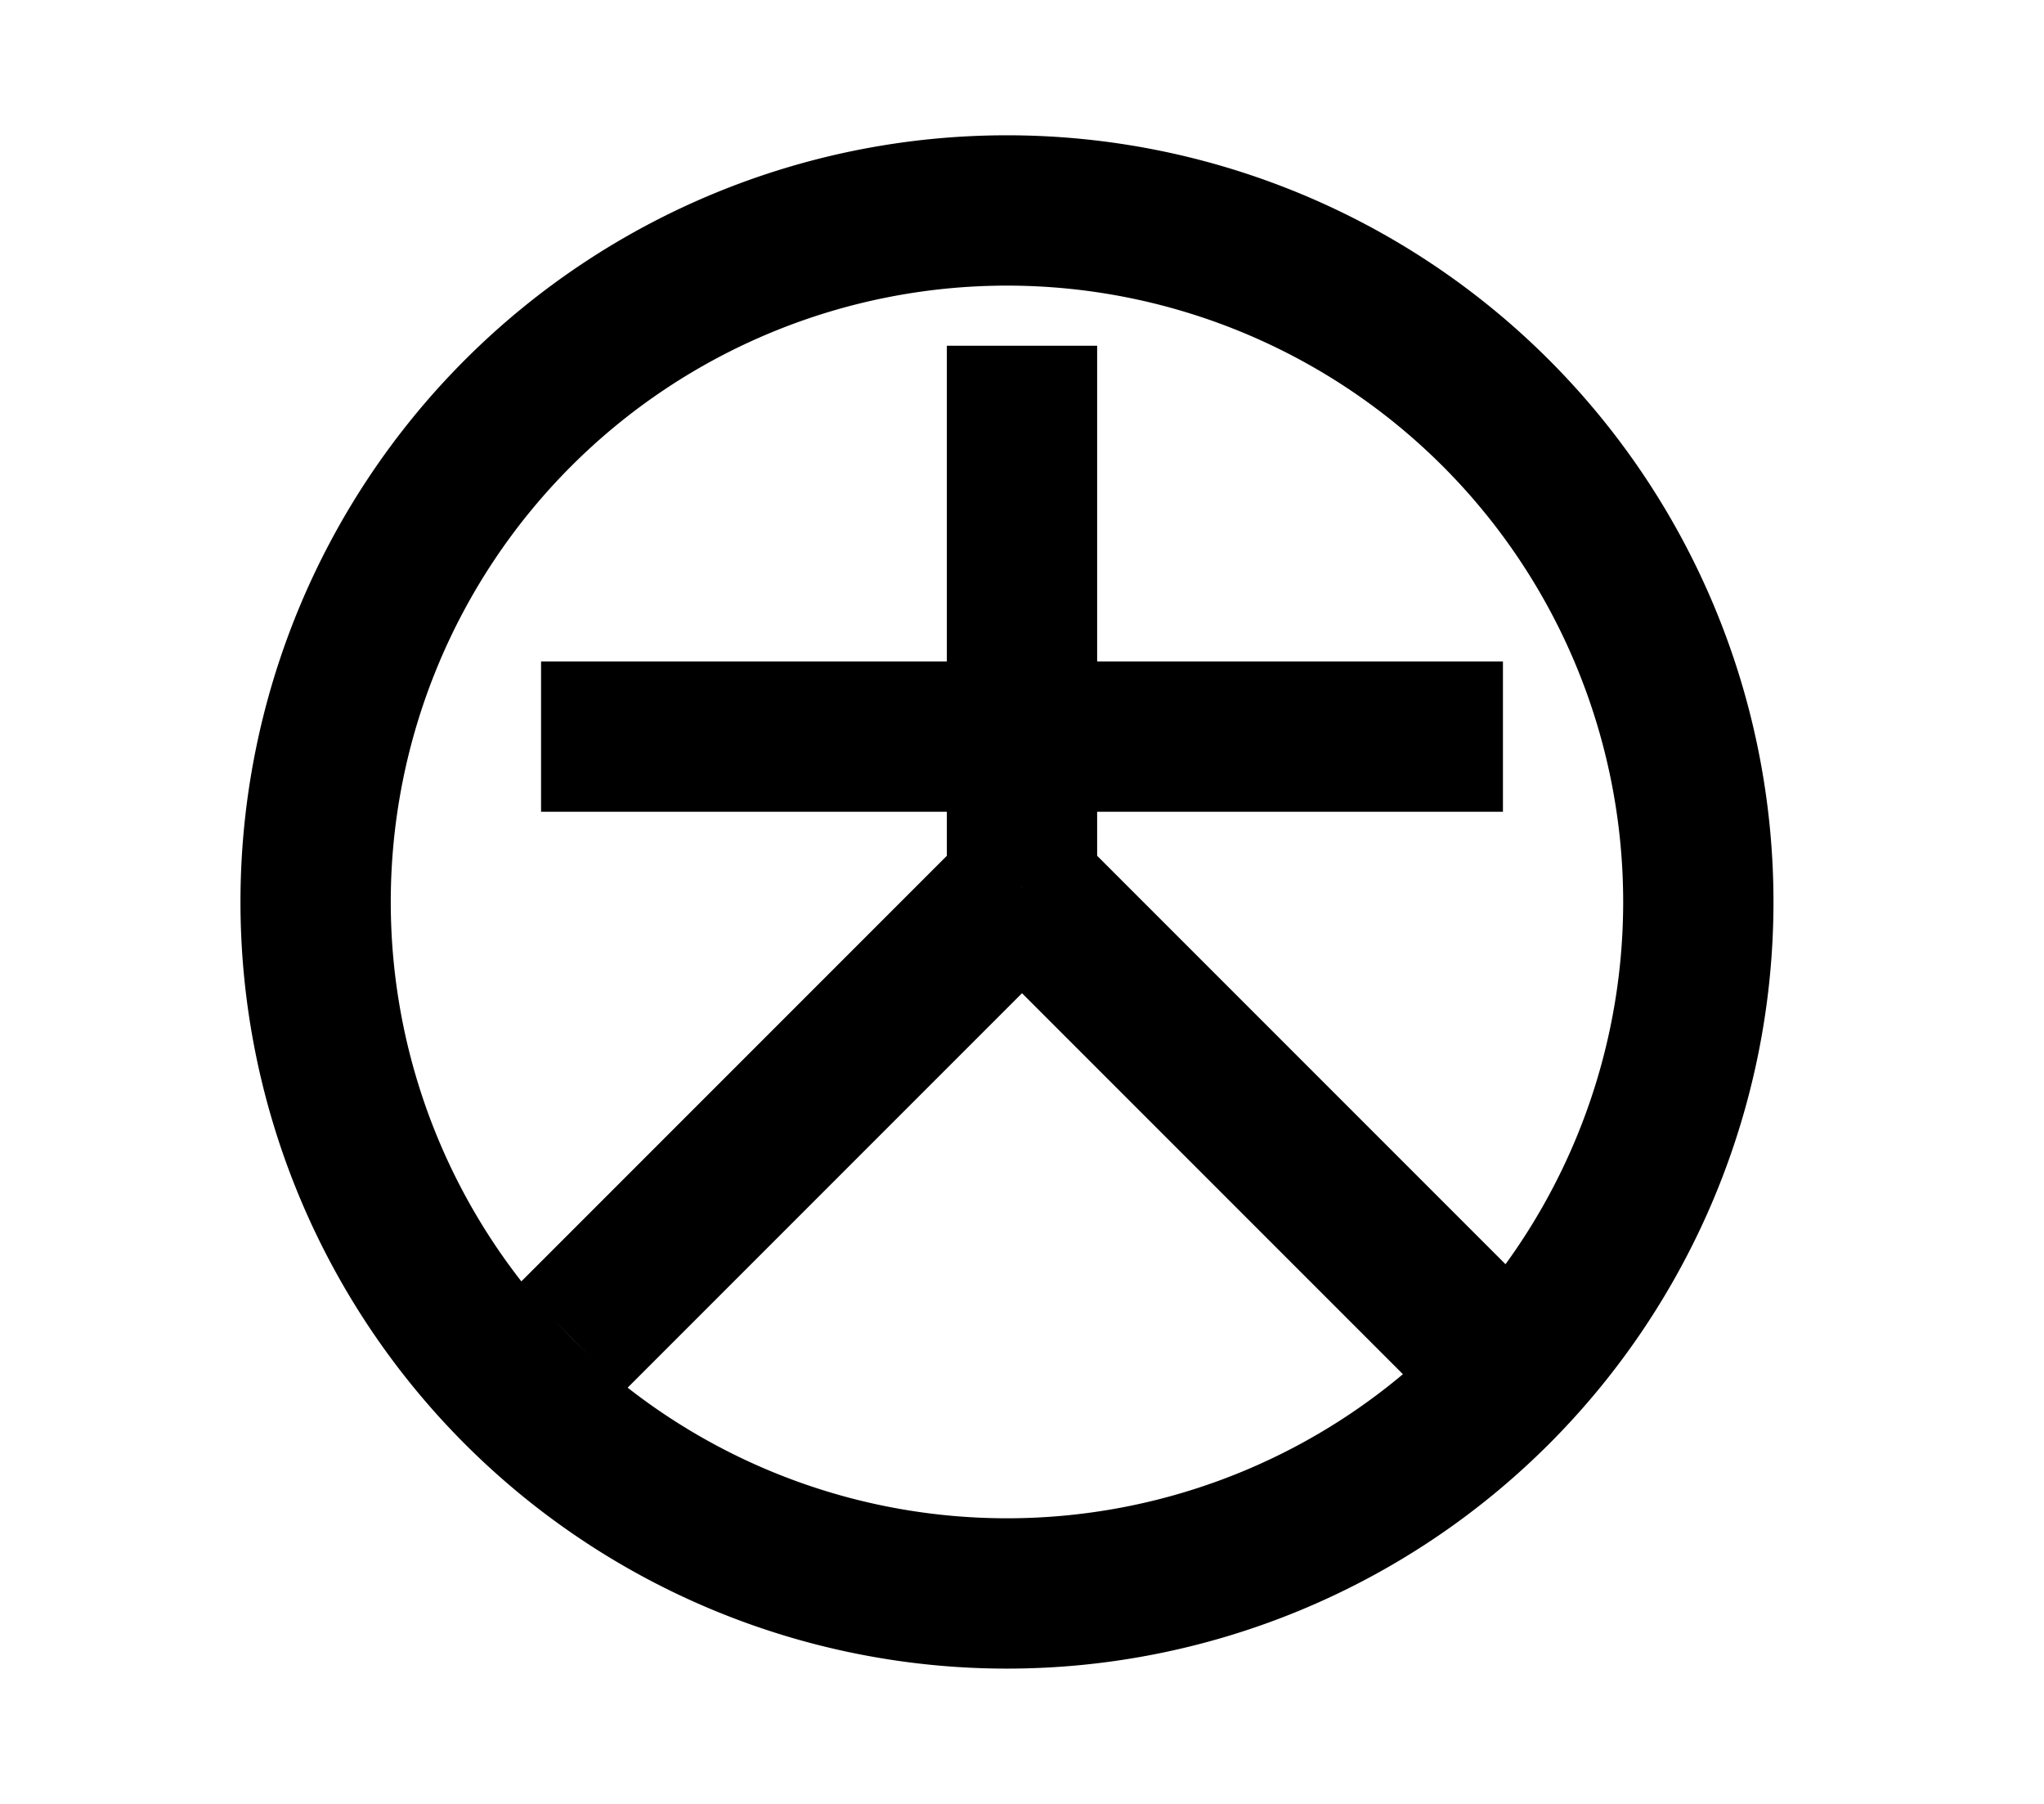 <?xml version="1.0" encoding="UTF-8"?>
<svg width="136mm" height="120mm" version="1.1" viewBox="0 0 136 120" xmlns="http://www.w3.org/2000/svg">
    <g stroke="#000" stroke-width="10" fill="none">
        <g id="glyph">
            <path d="m21 60 a46 46 0 0 0 92 0 a46 46 0 0 0 -92 0"></path>
            <path d="m36 49h 64"></path>
            <path d="m68 59v-36"></path>
            <path d="m68 59 l30 30"></path>
            <path d="m68 59 l-30 30"></path>
        </g>
    </g>
</svg>